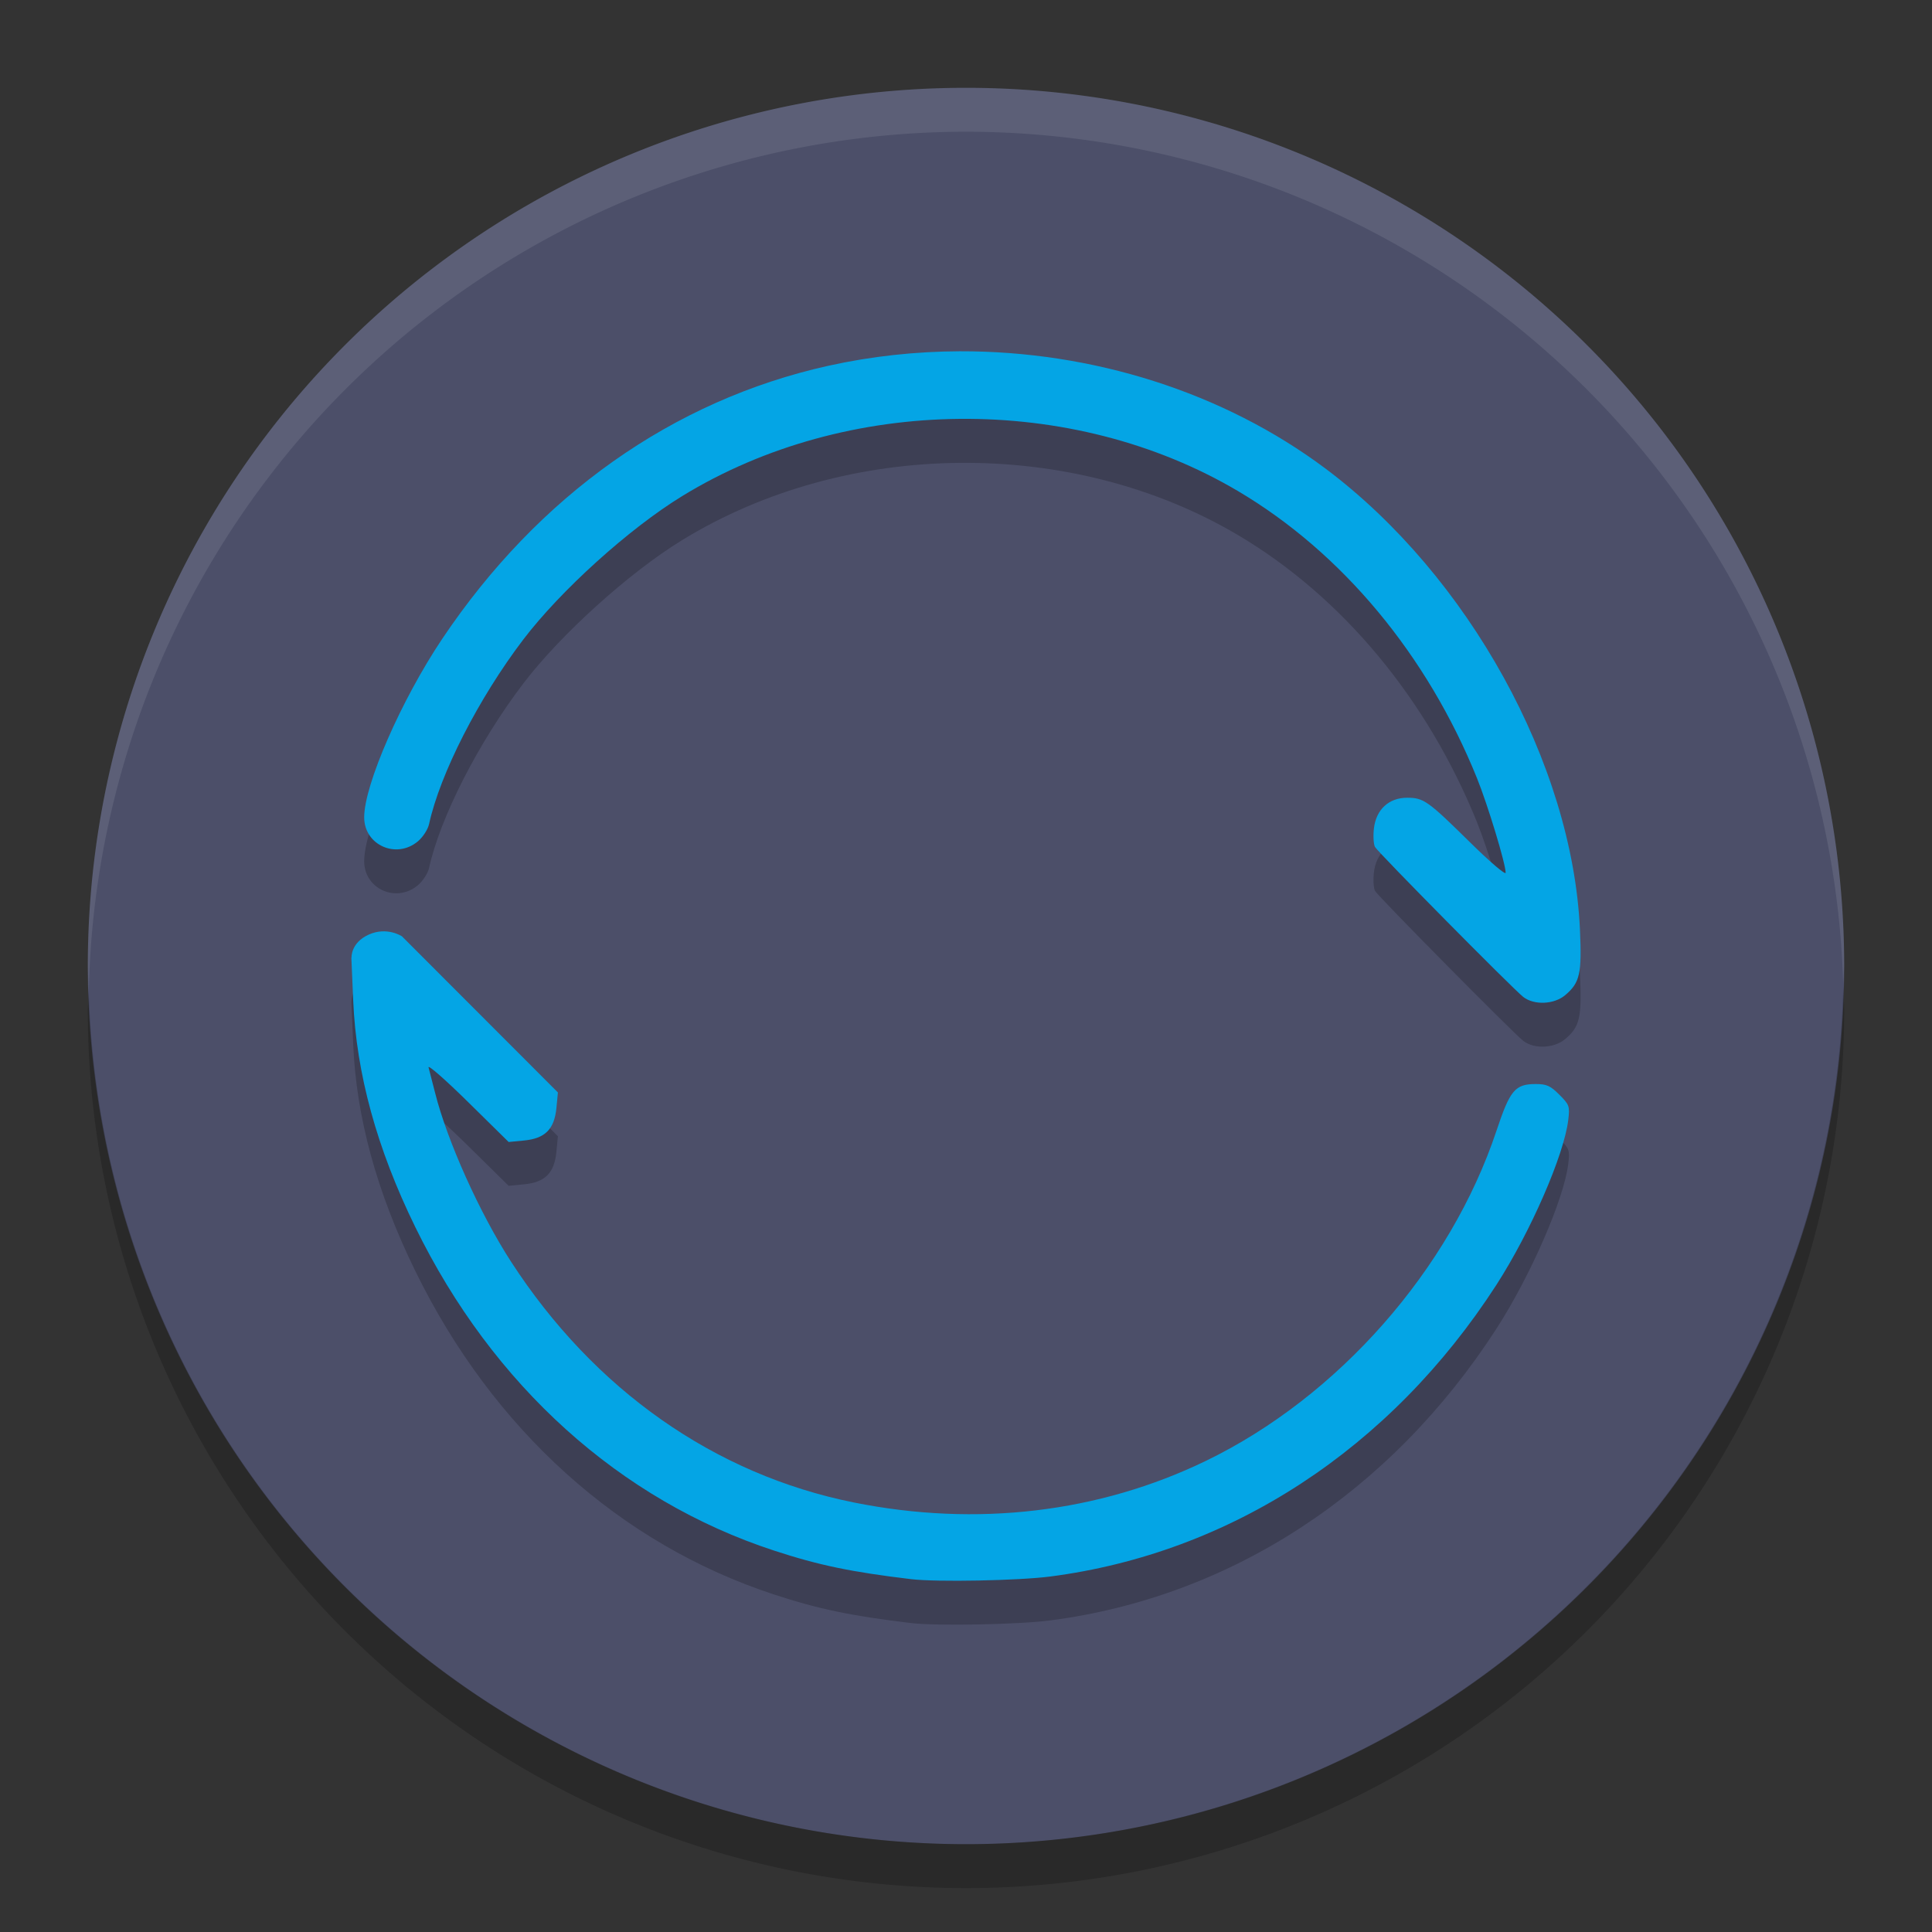 <svg xmlns="http://www.w3.org/2000/svg" width="22" height="22" version="1">
 <rect width="100%" height="100%" fill="#333333" stroke="none"/>
 <path fill="#4c4f69" d="m21 11a10 10 0 0 1 -10 10 10 10 0 0 1 -10 -10 10 10 0 0 1 10 -10 10 10 0 0 1 10 10z"/>
 <path fill="#eff1f5" opacity=".1" d="m11 1a10 10 0 0 0 -10 10 10 10 0 0 0 0.011 0.291 10 10 0 0 1 9.989 -9.791 10 10 0 0 1 9.989 9.709 10 10 0 0 0 0.011 -0.209 10 10 0 0 0 -10 -10z"/>
 <path opacity=".2" d="m20.99 11.209a10 10 0 0 1 -9.99 9.791 10 10 0 0 1 -9.989 -9.709 10 10 0 0 0 -0.011 0.209 10 10 0 0 0 10 10 10 10 0 0 0 10 -10 10 10 0 0 0 -0.011 -0.291z"/>
 <path opacity=".2" d="m10.93 4.5c-0.502 0.002-1.005 0.056-1.497 0.165-1.771 0.393-3.303 1.477-4.399 3.112-0.465 0.695-0.887 1.66-0.887 2.03 0 0.316 0.366 0.48 0.612 0.273 0.057-0.048 0.114-0.137 0.127-0.197 0.125-0.572 0.564-1.432 1.073-2.1 0.425-0.558 1.204-1.262 1.806-1.631 1.879-1.154 4.444-1.177 6.334-0.058 1.184 0.701 2.153 1.865 2.72 3.269 0.123 0.305 0.326 0.973 0.326 1.076 0 0.029-0.181-0.125-0.403-0.344-0.483-0.476-0.531-0.511-0.719-0.511-0.208 0-0.353 0.134-0.378 0.349-0.01 0.087-0.004 0.182 0.012 0.211 0.035 0.063 1.567 1.612 1.688 1.708 0.123 0.096 0.351 0.087 0.478-0.02 0.168-0.142 0.191-0.244 0.168-0.749-0.087-1.885-1.267-4.022-2.893-5.243-1.167-0.875-2.663-1.343-4.169-1.339zm-6.929 6.905 0.021 0.488c0.035 0.831 0.269 1.685 0.707 2.58 0.882 1.804 2.329 3.109 4.086 3.684 0.509 0.167 0.882 0.244 1.559 0.325 0.291 0.035 1.222 0.017 1.585-0.03 2.057-0.267 3.875-1.455 5.08-3.32 0.39-0.604 0.771-1.479 0.819-1.879 0.019-0.157 0.012-0.174-0.102-0.288-0.102-0.102-0.145-0.121-0.27-0.121-0.234 0.001-0.291 0.069-0.445 0.531-0.527 1.581-1.803 3.031-3.309 3.76-1.22 0.591-2.613 0.755-4.009 0.474-1.586-0.319-2.958-1.284-3.903-2.741-0.356-0.549-0.727-1.374-0.865-1.922-0.031-0.123-0.065-0.254-0.075-0.292-0.011-0.038 0.19 0.138 0.446 0.39l0.466 0.459 0.176-0.017c0.239-0.023 0.344-0.128 0.368-0.369l0.017-0.178-0.888-0.889-0.888-0.889s-0.169-0.113-0.377-0.02c-0.208 0.093-0.197 0.263-0.197 0.263z"/>
 <path fill="#04a5e5" d="m10.93 4c-0.502 0.002-1.005 0.056-1.497 0.165-1.771 0.393-3.303 1.477-4.399 3.112-0.465 0.695-0.887 1.66-0.887 2.03 0 0.316 0.366 0.48 0.612 0.273 0.057-0.048 0.114-0.136 0.127-0.197 0.125-0.572 0.564-1.432 1.073-2.101 0.425-0.558 1.204-1.262 1.806-1.631 1.879-1.154 4.444-1.177 6.334-0.058 1.184 0.701 2.153 1.865 2.72 3.269 0.123 0.305 0.326 0.973 0.326 1.076 0 0.029-0.181-0.125-0.403-0.344-0.483-0.476-0.531-0.51-0.719-0.51-0.208 0-0.353 0.134-0.378 0.349-0.01 0.087-0.004 0.182 0.012 0.211 0.035 0.063 1.567 1.612 1.688 1.708 0.123 0.096 0.351 0.087 0.478-0.02 0.168-0.142 0.191-0.244 0.168-0.749-0.087-1.885-1.267-4.023-2.893-5.244-1.167-0.875-2.663-1.343-4.169-1.339zm-6.929 6.905 0.021 0.488c0.035 0.831 0.269 1.685 0.707 2.58 0.882 1.804 2.329 3.109 4.086 3.684 0.509 0.167 0.882 0.244 1.559 0.325 0.291 0.035 1.222 0.017 1.585-0.03 2.057-0.267 3.875-1.455 5.08-3.32 0.39-0.604 0.771-1.479 0.819-1.879 0.019-0.157 0.012-0.174-0.102-0.288-0.102-0.102-0.145-0.121-0.27-0.121-0.234 0.001-0.291 0.069-0.445 0.531-0.527 1.581-1.803 3.031-3.309 3.76-1.22 0.591-2.613 0.755-4.009 0.474-1.586-0.319-2.958-1.283-3.903-2.741-0.356-0.549-0.727-1.374-0.865-1.922-0.031-0.122-0.065-0.254-0.075-0.291-0.011-0.038 0.19 0.138 0.446 0.39l0.466 0.459 0.176-0.017c0.239-0.023 0.344-0.128 0.368-0.369l0.017-0.178-0.888-0.889-0.888-0.889s-0.169-0.113-0.377-0.02c-0.208 0.093-0.197 0.263-0.197 0.263z"/>
</svg>
